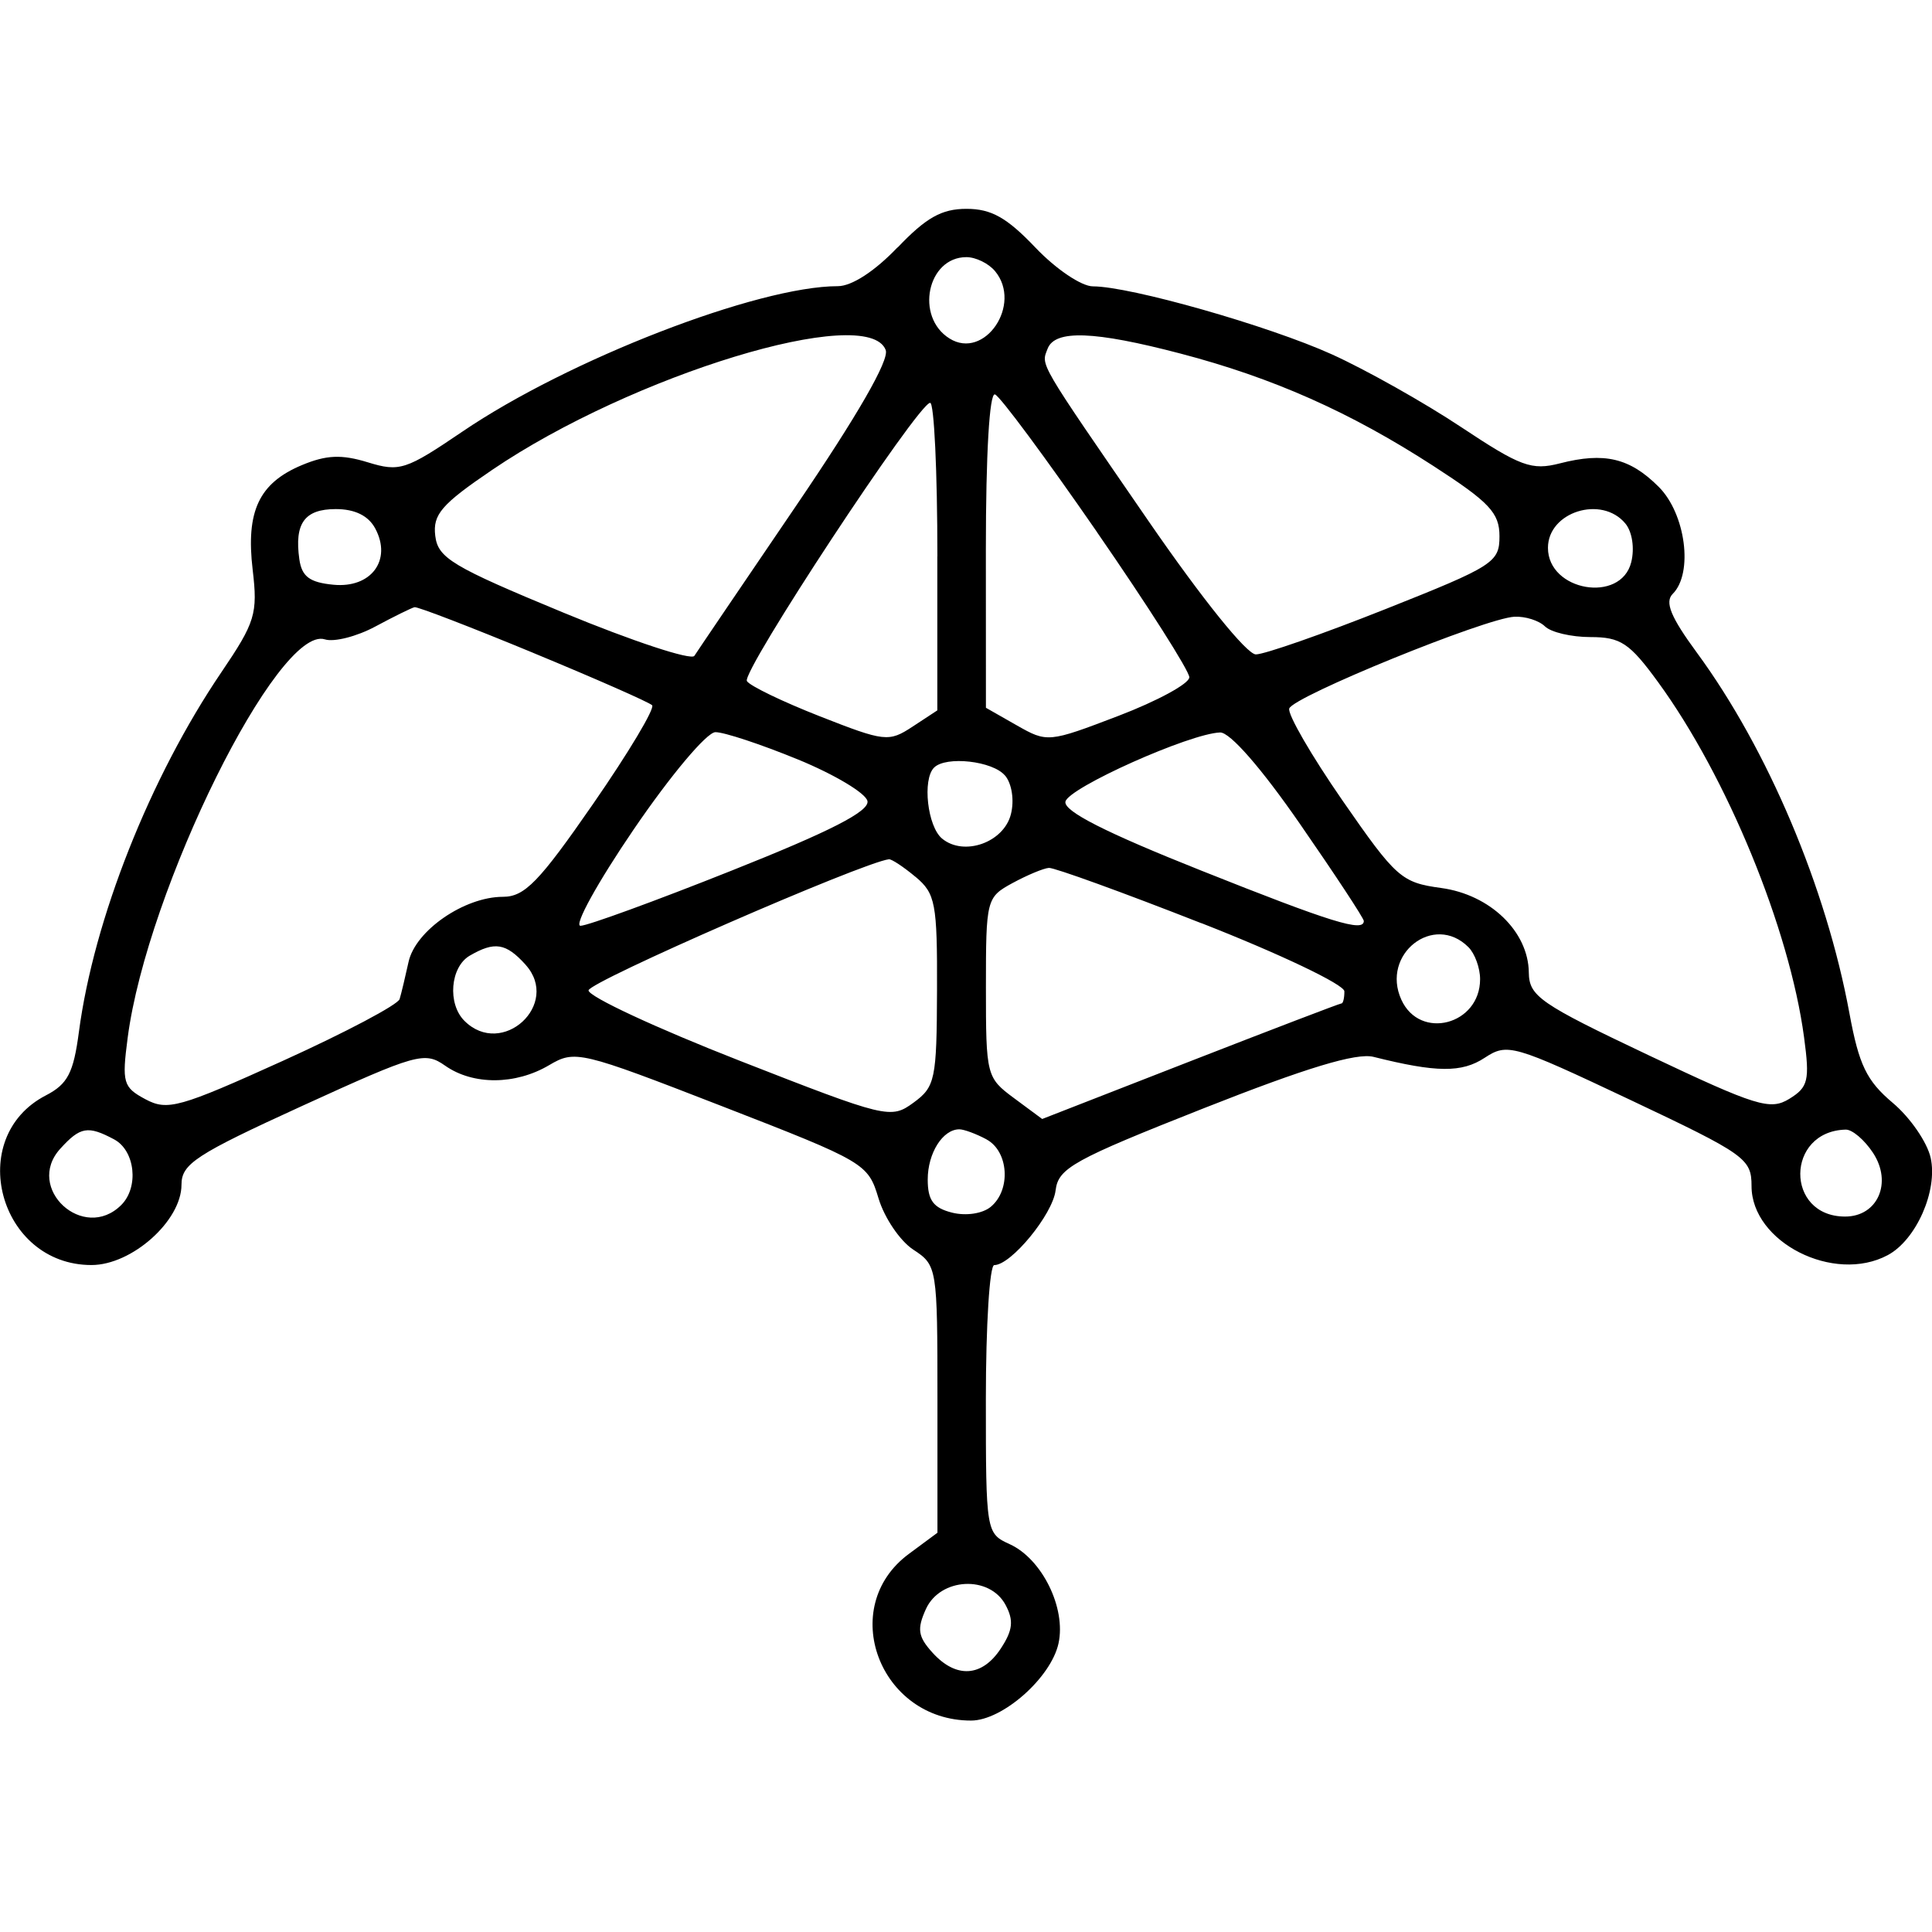 <!-- Generated by IcoMoon.io -->
<svg version="1.1" xmlns="http://www.w3.org/2000/svg" width="32" height="32" viewBox="0 0 32 32" fill="#000000">
<title>umb</title>
<path d="M14.865 4.098c-0.375 0.394-0.757 0.642-0.988 0.642-1.324 0-4.459 1.214-6.217 2.408-0.94 0.638-1.041 0.671-1.569 0.509-0.433-0.133-0.686-0.122-1.089 0.046-0.712 0.297-0.932 0.764-0.817 1.734 0.086 0.729 0.044 0.868-0.52 1.7-1.181 1.742-2.111 4.089-2.358 5.954-0.090 0.681-0.186 0.865-0.547 1.052-1.347 0.696-0.779 2.81 0.755 2.81 0.67 0 1.491-0.733 1.491-1.33 0-0.346 0.236-0.5 2.004-1.308 1.893-0.865 2.024-0.902 2.363-0.664 0.463 0.325 1.165 0.321 1.723-0.009 0.428-0.253 0.512-0.233 2.86 0.679 2.376 0.923 2.421 0.95 2.595 1.527 0.097 0.323 0.356 0.706 0.576 0.85 0.395 0.259 0.4 0.293 0.4 2.476v2.213l-0.474 0.351c-1.191 0.88-0.489 2.76 1.031 2.76 0.52 0 1.323-0.709 1.448-1.277 0.129-0.586-0.272-1.401-0.809-1.645-0.39-0.178-0.394-0.199-0.394-2.401 0-1.222 0.062-2.221 0.139-2.221 0.279 0 0.968-0.839 1.016-1.238 0.045-0.369 0.293-0.506 2.457-1.361 1.699-0.671 2.526-0.921 2.809-0.85 1.042 0.261 1.461 0.265 1.84 0.016 0.378-0.248 0.47-0.221 2.407 0.694 1.914 0.905 2.014 0.976 2.014 1.43 0 0.93 1.364 1.621 2.256 1.144 0.471-0.252 0.831-1.067 0.711-1.611-0.057-0.258-0.339-0.668-0.628-0.911-0.433-0.365-0.56-0.627-0.718-1.486-0.385-2.084-1.353-4.372-2.525-5.969-0.435-0.592-0.537-0.841-0.401-0.976 0.343-0.343 0.214-1.326-0.232-1.772-0.479-0.479-0.9-0.579-1.638-0.389-0.468 0.12-0.65 0.053-1.635-0.601-0.609-0.405-1.571-0.946-2.137-1.203-1.046-0.474-3.342-1.128-3.962-1.128-0.189 0-0.613-0.286-0.952-0.642-0.473-0.497-0.731-0.642-1.142-0.642s-0.669 0.145-1.142 0.642zM16.481 4.491c0.457 0.55-0.173 1.48-0.755 1.115-0.573-0.359-0.367-1.347 0.281-1.347 0.155 0 0.368 0.104 0.474 0.232zM14.67 5.798c0.063 0.164-0.469 1.087-1.49 2.588-0.873 1.284-1.629 2.398-1.679 2.477s-1.026-0.243-2.167-0.715c-1.847-0.764-2.081-0.905-2.125-1.275-0.042-0.352 0.103-0.52 0.941-1.089 2.321-1.576 6.222-2.765 6.52-1.987zM19.552 5.856c1.531 0.401 2.811 0.969 4.188 1.861 0.931 0.602 1.096 0.777 1.096 1.165 0 0.433-0.096 0.495-1.889 1.207-1.039 0.413-2.005 0.75-2.146 0.75-0.15 0-0.89-0.919-1.777-2.207-1.848-2.685-1.782-2.571-1.672-2.857 0.122-0.317 0.774-0.293 2.2 0.081zM18.165 8.807c0.844 1.221 1.534 2.306 1.534 2.411s-0.528 0.392-1.174 0.639c-1.159 0.443-1.18 0.444-1.684 0.157l-0.511-0.291-0.001-2.622c-0-1.58 0.059-2.601 0.151-2.568 0.084 0.029 0.842 1.053 1.686 2.274zM15.525 9.216v2.55l-0.411 0.27c-0.393 0.258-0.461 0.25-1.533-0.171-0.617-0.242-1.162-0.505-1.21-0.584-0.095-0.153 2.832-4.598 3.035-4.609 0.066-0.004 0.12 1.141 0.12 2.543zM6.215 8.753c0.281 0.524-0.068 0.993-0.693 0.932-0.394-0.038-0.523-0.135-0.564-0.422-0.084-0.596 0.087-0.831 0.604-0.831 0.317 0 0.54 0.11 0.653 0.321zM26.921 8.671c0.114 0.137 0.155 0.411 0.097 0.642-0.172 0.686-1.379 0.478-1.379-0.239 0-0.596 0.89-0.876 1.282-0.403zM8.832 10.814c1.033 0.427 1.919 0.817 1.969 0.867s-0.389 0.784-0.976 1.632c-0.897 1.296-1.135 1.541-1.496 1.541-0.639 0.001-1.448 0.559-1.562 1.078-0.054 0.246-0.12 0.523-0.148 0.616s-0.896 0.552-1.93 1.021c-1.717 0.778-1.915 0.833-2.28 0.638-0.37-0.198-0.392-0.274-0.294-1.021 0.321-2.452 2.494-6.841 3.266-6.596 0.152 0.048 0.527-0.047 0.836-0.213s0.6-0.309 0.649-0.32c0.049-0.011 0.934 0.33 1.967 0.757zM25.59 10.375c0.097 0.097 0.436 0.177 0.753 0.177 0.5 0 0.648 0.098 1.12 0.746 1.142 1.565 2.177 4.086 2.418 5.883 0.096 0.715 0.069 0.826-0.244 1.019-0.317 0.195-0.545 0.124-2.331-0.722-1.804-0.855-1.979-0.977-1.984-1.371-0.008-0.679-0.641-1.289-1.451-1.399-0.659-0.090-0.746-0.166-1.635-1.449-0.516-0.745-0.913-1.431-0.882-1.524 0.066-0.199 3.251-1.497 3.73-1.52 0.181-0.009 0.409 0.064 0.506 0.161zM13.214 12.578c0.609 0.25 1.129 0.561 1.154 0.691 0.033 0.169-0.613 0.5-2.25 1.151-1.262 0.503-2.389 0.914-2.503 0.914s0.284-0.721 0.885-1.602c0.609-0.893 1.206-1.603 1.349-1.605 0.141-0.002 0.755 0.201 1.364 0.451zM21.533 13.649c0.581 0.839 1.056 1.561 1.056 1.605 0 0.191-0.532 0.027-2.692-0.834-1.588-0.632-2.281-0.984-2.25-1.142 0.046-0.229 2.060-1.13 2.562-1.146 0.163-0.005 0.684 0.591 1.324 1.517zM16.647 12.845c0.113 0.136 0.155 0.411 0.097 0.64-0.118 0.47-0.779 0.704-1.141 0.404-0.241-0.2-0.329-0.978-0.132-1.175s0.975-0.11 1.175 0.132zM15.164 14.523c0.33 0.276 0.361 0.436 0.356 1.881-0.005 1.479-0.030 1.597-0.39 1.86-0.376 0.274-0.442 0.258-2.884-0.697-1.375-0.538-2.499-1.061-2.498-1.163 0.001-0.14 4.53-2.116 4.975-2.172 0.044-0.005 0.243 0.126 0.441 0.292zM19.899 15.29c1.302 0.51 2.367 1.018 2.368 1.129s-0.021 0.201-0.048 0.201c-0.027 0-1.153 0.431-2.503 0.957l-2.454 0.957-0.466-0.345c-0.457-0.338-0.466-0.376-0.466-1.834 0-1.46 0.009-1.494 0.441-1.729 0.243-0.132 0.514-0.245 0.602-0.251s1.226 0.406 2.527 0.917zM24.322 15.688c0.106 0.106 0.193 0.344 0.193 0.53 0 0.757-0.996 1.018-1.304 0.341-0.344-0.754 0.538-1.445 1.111-0.871zM8.704 15.978c0.591 0.653-0.388 1.554-1.012 0.93-0.284-0.284-0.234-0.891 0.088-1.079 0.413-0.24 0.599-0.21 0.924 0.148zM1.891 18.872c0.347 0.186 0.413 0.791 0.118 1.086-0.623 0.623-1.603-0.277-1.012-0.93 0.332-0.367 0.459-0.388 0.894-0.156zM16.339 18.872c0.368 0.197 0.409 0.836 0.072 1.116-0.137 0.114-0.411 0.155-0.642 0.097-0.31-0.078-0.403-0.205-0.403-0.548 0-0.437 0.248-0.832 0.524-0.832 0.076 0 0.279 0.075 0.449 0.166zM31.024 19.096c0.323 0.493 0.076 1.054-0.463 1.054-0.997 0-0.987-1.415 0.010-1.44 0.108-0.003 0.312 0.171 0.453 0.386zM16.655 26.582c0.138 0.258 0.121 0.419-0.078 0.722-0.311 0.475-0.741 0.501-1.132 0.069-0.241-0.266-0.259-0.391-0.109-0.722 0.237-0.521 1.054-0.564 1.319-0.069z"/>
</svg>
